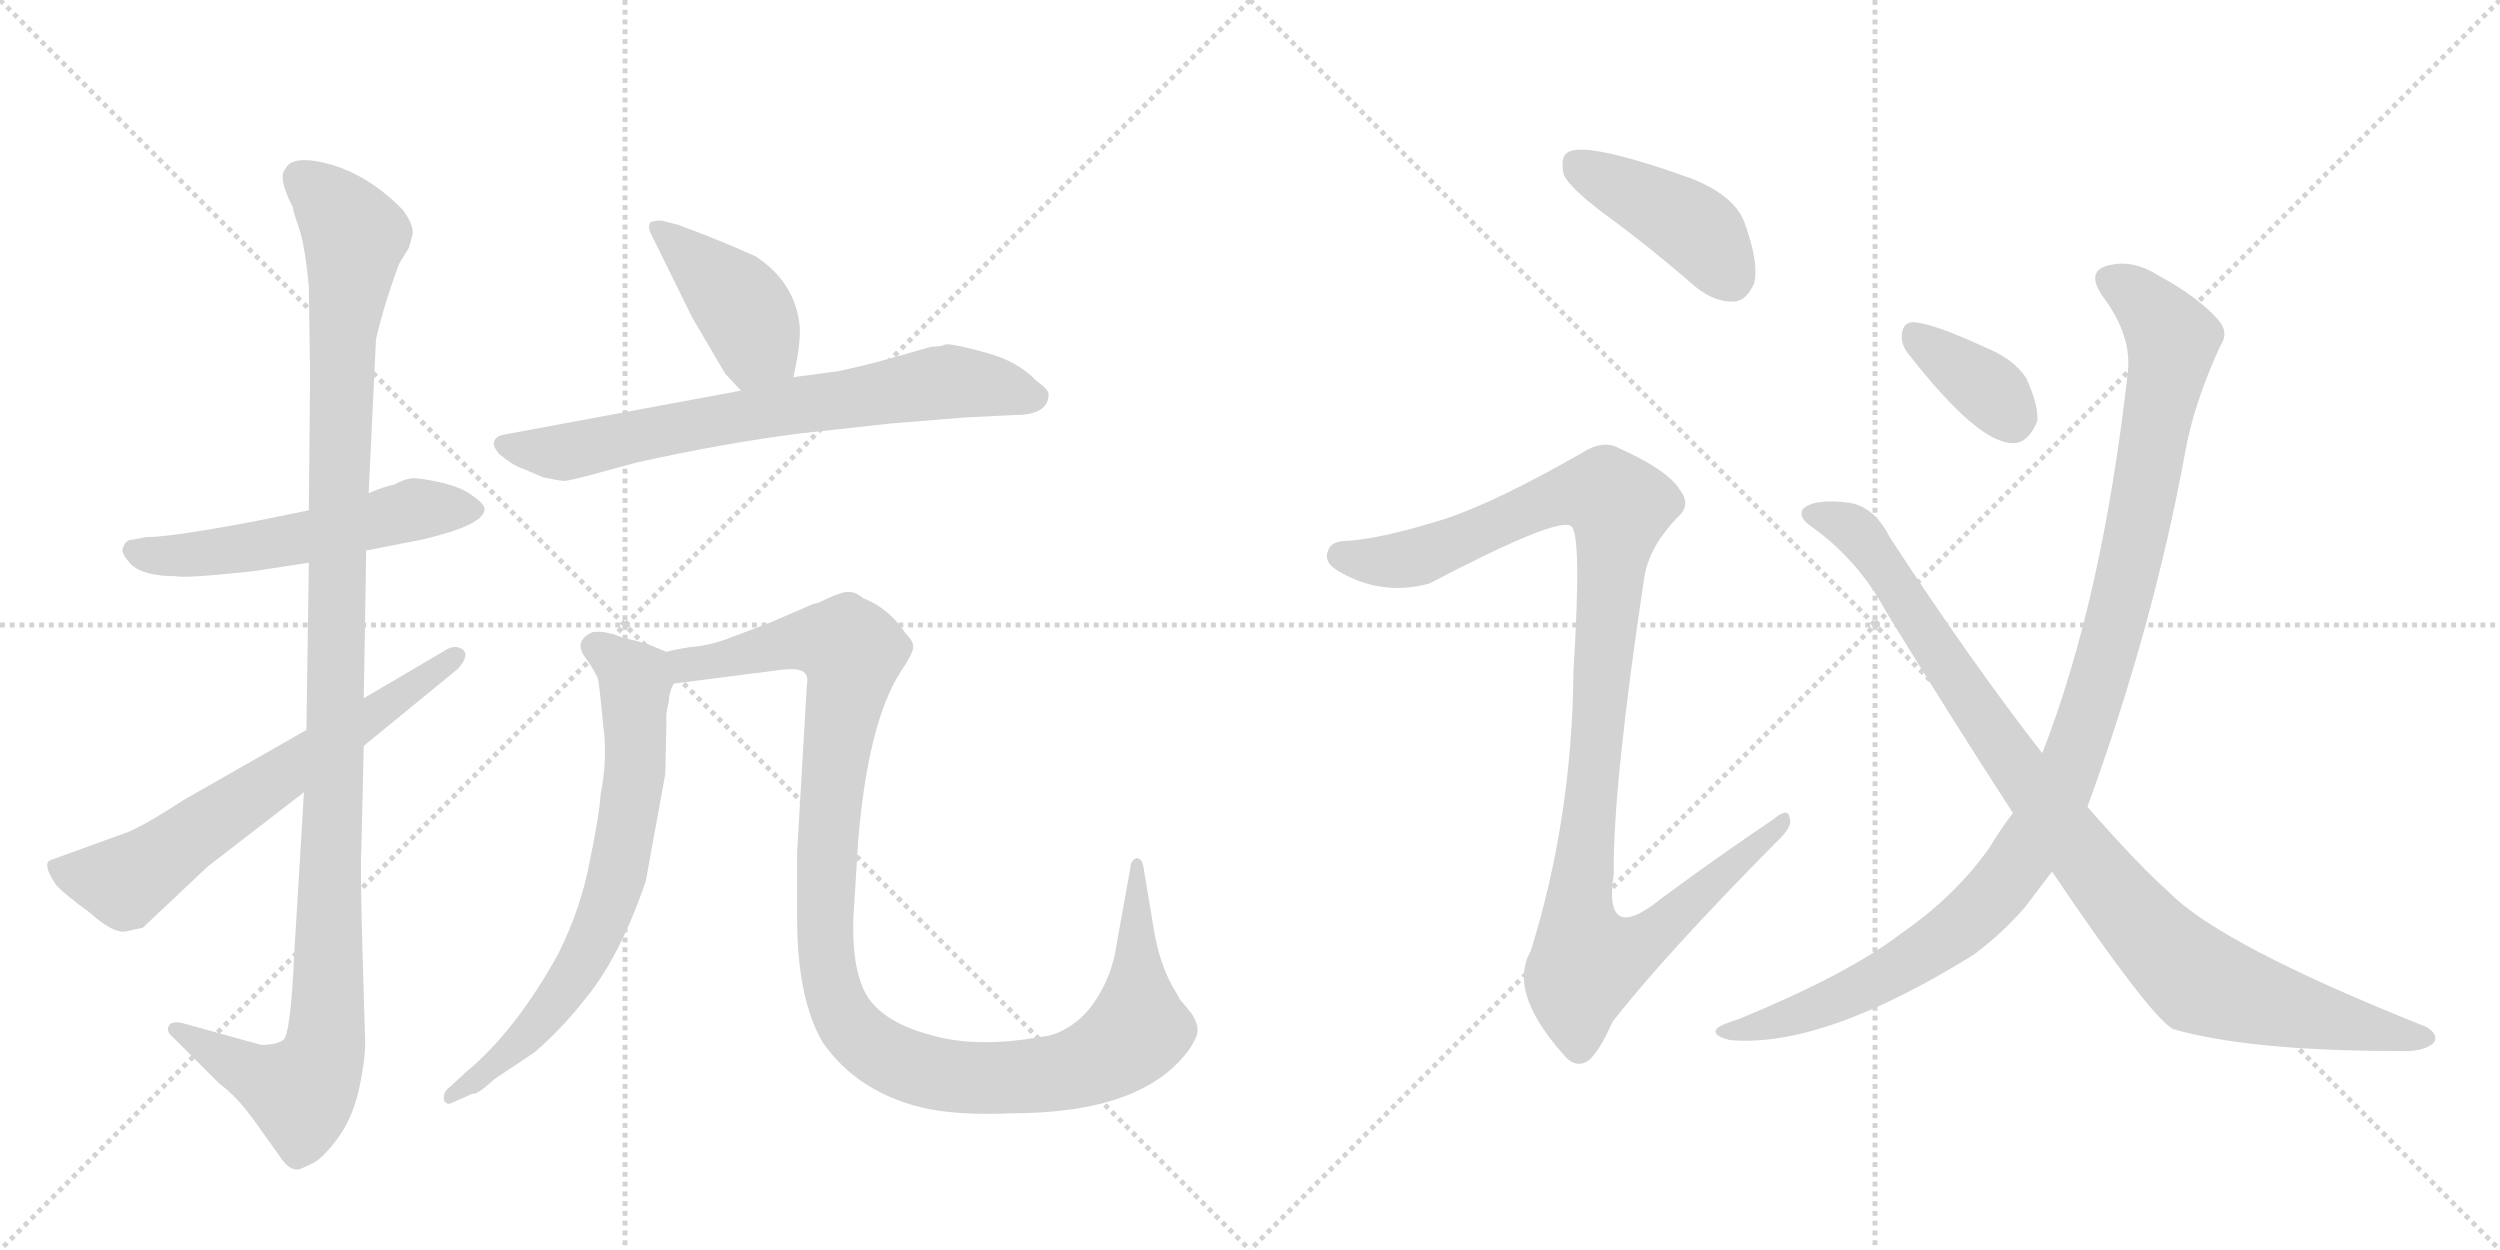 <svg version="1.1" viewBox="0 0 2048 1024" xmlns="http://www.w3.org/2000/svg">
  <g stroke="lightgray" stroke-dasharray="1,1" stroke-width="1" transform="scale(4, 4)">
    <line x1="0" y1="0" x2="256" y2="256"></line>
    <line x1="256" y1="0" x2="0" y2="256"></line>
    <line x1="128" y1="0" x2="128" y2="256"></line>
    <line x1="0" y1="128" x2="256" y2="128"></line>
    <line x1="256" y1="0" x2="512" y2="256"></line>
    <line x1="512" y1="0" x2="256" y2="256"></line>
    <line x1="384" y1="0" x2="384" y2="256"></line>
    <line x1="256" y1="128" x2="512" y2="128"></line>
  </g>
<g transform="scale(1, -1) translate(0, -850)">
   <style type="text/css">
    @keyframes keyframes0 {
      from {
       stroke: black;
       stroke-dashoffset: 537;
       stroke-width: 128;
       }
       64% {
       animation-timing-function: step-end;
       stroke: black;
       stroke-dashoffset: 0;
       stroke-width: 128;
       }
       to {
       stroke: black;
       stroke-width: 1024;
       }
       }
       #make-me-a-hanzi-animation-0 {
         animation: keyframes0 0.687s both;
         animation-delay: 0s;
         animation-timing-function: linear;
       }
    @keyframes keyframes1 {
      from {
       stroke: black;
       stroke-dashoffset: 1141;
       stroke-width: 128;
       }
       79% {
       animation-timing-function: step-end;
       stroke: black;
       stroke-dashoffset: 0;
       stroke-width: 128;
       }
       to {
       stroke: black;
       stroke-width: 1024;
       }
       }
       #make-me-a-hanzi-animation-1 {
         animation: keyframes1 1.179s both;
         animation-delay: 0.687s;
         animation-timing-function: linear;
       }
    @keyframes keyframes2 {
      from {
       stroke: black;
       stroke-dashoffset: 637;
       stroke-width: 128;
       }
       67% {
       animation-timing-function: step-end;
       stroke: black;
       stroke-dashoffset: 0;
       stroke-width: 128;
       }
       to {
       stroke: black;
       stroke-width: 1024;
       }
       }
       #make-me-a-hanzi-animation-2 {
         animation: keyframes2 0.768s both;
         animation-delay: 1.866s;
         animation-timing-function: linear;
       }
    @keyframes keyframes3 {
      from {
       stroke: black;
       stroke-dashoffset: 410;
       stroke-width: 128;
       }
       57% {
       animation-timing-function: step-end;
       stroke: black;
       stroke-dashoffset: 0;
       stroke-width: 128;
       }
       to {
       stroke: black;
       stroke-width: 1024;
       }
       }
       #make-me-a-hanzi-animation-3 {
         animation: keyframes3 0.584s both;
         animation-delay: 2.634s;
         animation-timing-function: linear;
       }
    @keyframes keyframes4 {
      from {
       stroke: black;
       stroke-dashoffset: 697;
       stroke-width: 128;
       }
       69% {
       animation-timing-function: step-end;
       stroke: black;
       stroke-dashoffset: 0;
       stroke-width: 128;
       }
       to {
       stroke: black;
       stroke-width: 1024;
       }
       }
       #make-me-a-hanzi-animation-4 {
         animation: keyframes4 0.817s both;
         animation-delay: 3.218s;
         animation-timing-function: linear;
       }
    @keyframes keyframes5 {
      from {
       stroke: black;
       stroke-dashoffset: 692;
       stroke-width: 128;
       }
       69% {
       animation-timing-function: step-end;
       stroke: black;
       stroke-dashoffset: 0;
       stroke-width: 128;
       }
       to {
       stroke: black;
       stroke-width: 1024;
       }
       }
       #make-me-a-hanzi-animation-5 {
         animation: keyframes5 0.813s both;
         animation-delay: 4.035s;
         animation-timing-function: linear;
       }
    @keyframes keyframes6 {
      from {
       stroke: black;
       stroke-dashoffset: 1108;
       stroke-width: 128;
       }
       78% {
       animation-timing-function: step-end;
       stroke: black;
       stroke-dashoffset: 0;
       stroke-width: 128;
       }
       to {
       stroke: black;
       stroke-width: 1024;
       }
       }
       #make-me-a-hanzi-animation-6 {
         animation: keyframes6 1.152s both;
         animation-delay: 4.848s;
         animation-timing-function: linear;
       }
    @keyframes keyframes7 {
      from {
       stroke: black;
       stroke-dashoffset: 418;
       stroke-width: 128;
       }
       58% {
       animation-timing-function: step-end;
       stroke: black;
       stroke-dashoffset: 0;
       stroke-width: 128;
       }
       to {
       stroke: black;
       stroke-width: 1024;
       }
       }
       #make-me-a-hanzi-animation-7 {
         animation: keyframes7 0.59s both;
         animation-delay: 6s;
         animation-timing-function: linear;
       }
    @keyframes keyframes8 {
      from {
       stroke: black;
       stroke-dashoffset: 1072;
       stroke-width: 128;
       }
       78% {
       animation-timing-function: step-end;
       stroke: black;
       stroke-dashoffset: 0;
       stroke-width: 128;
       }
       to {
       stroke: black;
       stroke-width: 1024;
       }
       }
       #make-me-a-hanzi-animation-8 {
         animation: keyframes8 1.122s both;
         animation-delay: 6.59s;
         animation-timing-function: linear;
       }
    @keyframes keyframes9 {
      from {
       stroke: black;
       stroke-dashoffset: 358;
       stroke-width: 128;
       }
       54% {
       animation-timing-function: step-end;
       stroke: black;
       stroke-dashoffset: 0;
       stroke-width: 128;
       }
       to {
       stroke: black;
       stroke-width: 1024;
       }
       }
       #make-me-a-hanzi-animation-9 {
         animation: keyframes9 0.541s both;
         animation-delay: 7.712s;
         animation-timing-function: linear;
       }
    @keyframes keyframes10 {
      from {
       stroke: black;
       stroke-dashoffset: 1061;
       stroke-width: 128;
       }
       78% {
       animation-timing-function: step-end;
       stroke: black;
       stroke-dashoffset: 0;
       stroke-width: 128;
       }
       to {
       stroke: black;
       stroke-width: 1024;
       }
       }
       #make-me-a-hanzi-animation-10 {
         animation: keyframes10 1.113s both;
         animation-delay: 8.254s;
         animation-timing-function: linear;
       }
    @keyframes keyframes11 {
      from {
       stroke: black;
       stroke-dashoffset: 949;
       stroke-width: 128;
       }
       76% {
       animation-timing-function: step-end;
       stroke: black;
       stroke-dashoffset: 0;
       stroke-width: 128;
       }
       to {
       stroke: black;
       stroke-width: 1024;
       }
       }
       #make-me-a-hanzi-animation-11 {
         animation: keyframes11 1.022s both;
         animation-delay: 9.367s;
         animation-timing-function: linear;
       }
</style>
<path d="M 300 399 L 346 408 Q 397 420 397 433 Q 397 437 387 444 Q 378 451 360 455 Q 342 459 336 458 Q 330 457 323 453 Q 316 452 302 446 L 253 432 L 209 423 Q 140 410 120 410 L 109 408 Q 103 408 101 402 Q 98 398 107 388 Q 117 378 144 378 Q 151 376 207 382 L 253 389 L 300 399 Z" fill="lightgray"></path> 
<path d="M 299 1 L 297 69 Q 295 140 296 154 L 298 239 L 298 278 L 300 399 L 302 446 L 308 572 Q 315 602 327 634 L 335 647 L 338 658 Q 339 666 330 678 Q 304 705 272 715 Q 240 724 234 712 Q 227 705 240 680 Q 240 677 245 663 Q 250 648 253 615 L 254 542 L 253 432 L 253 389 L 251 252 L 249 201 L 241 68 Q 238 2 232 -2 Q 226 -6 214 -6 L 149 12 Q 140 14 138 9 Q 136 5 142 0 L 180 -38 Q 194 -48 209 -69 L 229 -97 Q 236 -108 243 -108 Q 244 -109 254 -104 Q 264 -100 277 -82 Q 290 -64 295 -38 Q 300 -13 299 1 Z" fill="lightgray"></path> 
<path d="M 298 239 L 375 302 Q 385 313 379 318 Q 373 322 366 318 L 298 278 L 251 252 L 151 195 Q 114 171 101 167 L 43 146 Q 33 144 46 125 Q 52 118 74 102 Q 93 85 103 87 L 117 90 L 170 140 L 249 201 L 298 239 Z" fill="lightgray"></path> 
<path d="M 650 541 L 653 556 Q 656 574 655 584 Q 651 619 619 640 Q 588 654 555 666 L 543 669 Q 539 670 533 668 Q 530 664 534 657 L 567 590 L 594 544 L 607 530 C 627 508 644 512 650 541 Z" fill="lightgray"></path> 
<path d="M 790 508 L 831 510 Q 859 510 859 527 Q 859 531 849 538 Q 834 554 808 561 Q 783 568 775 568 Q 771 566 763 566 L 728 556 Q 702 549 687 546 L 650 541 L 607 530 L 413 494 Q 407 493 405 489 Q 403 485 409 478 Q 420 469 426 467 L 445 459 Q 459 456 462 456 Q 466 456 488 462 L 521 471 Q 593 487 656 495 L 729 503 L 790 508 Z" fill="lightgray"></path> 
<path d="M 493 268 L 494 257 Q 498 229 492 199 Q 491 182 483 144 Q 476 106 457 68 Q 422 5 382 -28 L 369 -40 Q 362 -45 364 -52 Q 366 -55 369 -54 L 387 -46 Q 391 -47 405 -34 L 438 -12 Q 460 7 478 30 Q 507 64 529 128 L 545 216 L 546 260 Q 545 264 548 276 Q 548 283 552 290 C 558 311 558 311 546 316 L 529 323 L 509 328 Q 494 334 485 332 Q 470 325 479 312 Q 489 298 490 293 Q 491 288 493 268 Z" fill="lightgray"></path> 
<path d="M 552 290 L 630 300 Q 650 303 655 301 Q 663 299 661 289 L 653 152 L 653 98 Q 653 32 674 -4 Q 702 -44 754 -57 Q 782 -64 829 -62 Q 936 -62 974 -10 Q 982 2 981 7 Q 981 12 976 20 L 966 32 Q 966 33 964 36 Q 950 58 945 90 L 937 138 Q 936 147 931 147 Q 926 145 926 139 L 915 78 Q 912 56 902 38 Q 892 20 879 11 Q 866 2 855 1 Q 801 -9 763 2 Q 725 12 711 33 Q 698 53 699 97 L 703 161 Q 711 258 738 300 Q 747 313 748 319 Q 749 324 742 331 Q 728 352 707 360 Q 700 366 693 365 Q 686 364 670 356 Q 667 356 661 353 L 631 340 L 594 326 Q 580 321 566 320 Q 553 318 546 316 C 516 311 522 286 552 290 Z" fill="lightgray"></path> 
<path d="M 1314 675 Q 1351 648 1389 615 Q 1405 602 1421 603 Q 1431 604 1437 618 Q 1441 634 1430 665 Q 1423 689 1385 704 Q 1298 735 1284 725 Q 1278 721 1281 707 Q 1285 697 1314 675 Z" fill="lightgray"></path> 
<path d="M 1184 425 Q 1133 409 1105 407 Q 1090 407 1088 399 Q 1084 390 1095 383 Q 1131 361 1171 372 Q 1276 427 1287 419 Q 1296 413 1289 301 Q 1288 180 1254 71 Q 1235 38 1280 -13 Q 1290 -26 1301 -19 Q 1310 -12 1321 13 Q 1364 68 1456 161 Q 1469 173 1466 180 Q 1465 189 1453 179 Q 1407 148 1361 114 Q 1313 75 1322 134 Q 1321 204 1347 377 Q 1351 402 1374 426 Q 1386 436 1376 449 Q 1366 465 1326 483 Q 1313 490 1296 479 Q 1226 439 1184 425 Z" fill="lightgray"></path> 
<path d="M 1565 558 Q 1620 488 1648 487 Q 1661 486 1669 505 Q 1670 518 1660 540 Q 1650 556 1625 566 Q 1586 584 1569 586 Q 1559 587 1558 576 Q 1557 567 1565 558 Z" fill="lightgray"></path> 
<path d="M 1710 189 Q 1764 337 1790 479 Q 1797 519 1819 567 Q 1826 577 1818 587 Q 1802 606 1767 625 Q 1748 637 1729 633 Q 1708 629 1722 608 Q 1747 575 1743 544 Q 1722 358 1673 233 L 1649 184 Q 1639 171 1630 156 Q 1602 116 1557 85 Q 1514 52 1424 15 Q 1411 11 1407 8 Q 1401 2 1417 -2 Q 1493 -9 1617 68 Q 1641 86 1659 107 Q 1669 120 1681 136 L 1710 189 Z" fill="lightgray"></path> 
<path d="M 1681 136 Q 1760 19 1780 7 Q 1843 -11 1965 -11 Q 1986 -12 1994 -4 Q 1998 3 1987 9 Q 1819 76 1777 119 Q 1753 140 1710 189 L 1673 233 Q 1616 306 1548 410 Q 1536 434 1516 438 Q 1486 442 1477 433 Q 1473 427 1482 420 Q 1522 392 1545 349 Q 1599 261 1649 184 L 1681 136 Z" fill="lightgray"></path> 
      <clipPath id="make-me-a-hanzi-clip-0">
      <path d="M 300 399 L 346 408 Q 397 420 397 433 Q 397 437 387 444 Q 378 451 360 455 Q 342 459 336 458 Q 330 457 323 453 Q 316 452 302 446 L 253 432 L 209 423 Q 140 410 120 410 L 109 408 Q 103 408 101 402 Q 98 398 107 388 Q 117 378 144 378 Q 151 376 207 382 L 253 389 L 300 399 Z" fill="lightgray"></path>
      </clipPath>
      <path clip-path="url(#make-me-a-hanzi-clip-0)" d="M 110 398 L 193 398 L 338 432 L 387 434 " fill="none" id="make-me-a-hanzi-animation-0" stroke-dasharray="409 818" stroke-linecap="round"></path>

      <clipPath id="make-me-a-hanzi-clip-1">
      <path d="M 299 1 L 297 69 Q 295 140 296 154 L 298 239 L 298 278 L 300 399 L 302 446 L 308 572 Q 315 602 327 634 L 335 647 L 338 658 Q 339 666 330 678 Q 304 705 272 715 Q 240 724 234 712 Q 227 705 240 680 Q 240 677 245 663 Q 250 648 253 615 L 254 542 L 253 432 L 253 389 L 251 252 L 249 201 L 241 68 Q 238 2 232 -2 Q 226 -6 214 -6 L 149 12 Q 140 14 138 9 Q 136 5 142 0 L 180 -38 Q 194 -48 209 -69 L 229 -97 Q 236 -108 243 -108 Q 244 -109 254 -104 Q 264 -100 277 -82 Q 290 -64 295 -38 Q 300 -13 299 1 Z" fill="lightgray"></path>
      </clipPath>
      <path clip-path="url(#make-me-a-hanzi-clip-1)" d="M 247 704 L 276 678 L 290 656 L 281 579 L 267 -4 L 261 -24 L 244 -44 L 213 -33 L 145 7 " fill="none" id="make-me-a-hanzi-animation-1" stroke-dasharray="1013 2026" stroke-linecap="round"></path>

      <clipPath id="make-me-a-hanzi-clip-2">
      <path d="M 298 239 L 375 302 Q 385 313 379 318 Q 373 322 366 318 L 298 278 L 251 252 L 151 195 Q 114 171 101 167 L 43 146 Q 33 144 46 125 Q 52 118 74 102 Q 93 85 103 87 L 117 90 L 170 140 L 249 201 L 298 239 Z" fill="lightgray"></path>
      </clipPath>
      <path clip-path="url(#make-me-a-hanzi-clip-2)" d="M 50 136 L 102 127 L 373 312 " fill="none" id="make-me-a-hanzi-animation-2" stroke-dasharray="509 1018" stroke-linecap="round"></path>

      <clipPath id="make-me-a-hanzi-clip-3">
      <path d="M 650 541 L 653 556 Q 656 574 655 584 Q 651 619 619 640 Q 588 654 555 666 L 543 669 Q 539 670 533 668 Q 530 664 534 657 L 567 590 L 594 544 L 607 530 C 627 508 644 512 650 541 Z" fill="lightgray"></path>
      </clipPath>
      <path clip-path="url(#make-me-a-hanzi-clip-3)" d="M 539 663 L 614 589 L 618 566 L 612 541 " fill="none" id="make-me-a-hanzi-animation-3" stroke-dasharray="282 564" stroke-linecap="round"></path>

      <clipPath id="make-me-a-hanzi-clip-4">
      <path d="M 790 508 L 831 510 Q 859 510 859 527 Q 859 531 849 538 Q 834 554 808 561 Q 783 568 775 568 Q 771 566 763 566 L 728 556 Q 702 549 687 546 L 650 541 L 607 530 L 413 494 Q 407 493 405 489 Q 403 485 409 478 Q 420 469 426 467 L 445 459 Q 459 456 462 456 Q 466 456 488 462 L 521 471 Q 593 487 656 495 L 729 503 L 790 508 Z" fill="lightgray"></path>
      </clipPath>
      <path clip-path="url(#make-me-a-hanzi-clip-4)" d="M 413 486 L 462 479 L 774 537 L 847 526 " fill="none" id="make-me-a-hanzi-animation-4" stroke-dasharray="569 1138" stroke-linecap="round"></path>

      <clipPath id="make-me-a-hanzi-clip-5">
      <path d="M 493 268 L 494 257 Q 498 229 492 199 Q 491 182 483 144 Q 476 106 457 68 Q 422 5 382 -28 L 369 -40 Q 362 -45 364 -52 Q 366 -55 369 -54 L 387 -46 Q 391 -47 405 -34 L 438 -12 Q 460 7 478 30 Q 507 64 529 128 L 545 216 L 546 260 Q 545 264 548 276 Q 548 283 552 290 C 558 311 558 311 546 316 L 529 323 L 509 328 Q 494 334 485 332 Q 470 325 479 312 Q 489 298 490 293 Q 491 288 493 268 Z" fill="lightgray"></path>
      </clipPath>
      <path clip-path="url(#make-me-a-hanzi-clip-5)" d="M 487 320 L 521 291 L 520 213 L 499 110 L 474 57 L 434 3 L 369 -47 " fill="none" id="make-me-a-hanzi-animation-5" stroke-dasharray="564 1128" stroke-linecap="round"></path>

      <clipPath id="make-me-a-hanzi-clip-6">
      <path d="M 552 290 L 630 300 Q 650 303 655 301 Q 663 299 661 289 L 653 152 L 653 98 Q 653 32 674 -4 Q 702 -44 754 -57 Q 782 -64 829 -62 Q 936 -62 974 -10 Q 982 2 981 7 Q 981 12 976 20 L 966 32 Q 966 33 964 36 Q 950 58 945 90 L 937 138 Q 936 147 931 147 Q 926 145 926 139 L 915 78 Q 912 56 902 38 Q 892 20 879 11 Q 866 2 855 1 Q 801 -9 763 2 Q 725 12 711 33 Q 698 53 699 97 L 703 161 Q 711 258 738 300 Q 747 313 748 319 Q 749 324 742 331 Q 728 352 707 360 Q 700 366 693 365 Q 686 364 670 356 Q 667 356 661 353 L 631 340 L 594 326 Q 580 321 566 320 Q 553 318 546 316 C 516 311 522 286 552 290 Z" fill="lightgray"></path>
      </clipPath>
      <path clip-path="url(#make-me-a-hanzi-clip-6)" d="M 552 310 L 575 307 L 667 326 L 694 319 L 696 300 L 681 204 L 677 71 L 689 22 L 699 6 L 729 -17 L 754 -27 L 803 -34 L 874 -28 L 911 -12 L 932 6 L 932 141 " fill="none" id="make-me-a-hanzi-animation-6" stroke-dasharray="980 1960" stroke-linecap="round"></path>

      <clipPath id="make-me-a-hanzi-clip-7">
      <path d="M 1314 675 Q 1351 648 1389 615 Q 1405 602 1421 603 Q 1431 604 1437 618 Q 1441 634 1430 665 Q 1423 689 1385 704 Q 1298 735 1284 725 Q 1278 721 1281 707 Q 1285 697 1314 675 Z" fill="lightgray"></path>
      </clipPath>
      <path clip-path="url(#make-me-a-hanzi-clip-7)" d="M 1290 717 L 1389 663 L 1417 623 " fill="none" id="make-me-a-hanzi-animation-7" stroke-dasharray="290 580" stroke-linecap="round"></path>

      <clipPath id="make-me-a-hanzi-clip-8">
      <path d="M 1184 425 Q 1133 409 1105 407 Q 1090 407 1088 399 Q 1084 390 1095 383 Q 1131 361 1171 372 Q 1276 427 1287 419 Q 1296 413 1289 301 Q 1288 180 1254 71 Q 1235 38 1280 -13 Q 1290 -26 1301 -19 Q 1310 -12 1321 13 Q 1364 68 1456 161 Q 1469 173 1466 180 Q 1465 189 1453 179 Q 1407 148 1361 114 Q 1313 75 1322 134 Q 1321 204 1347 377 Q 1351 402 1374 426 Q 1386 436 1376 449 Q 1366 465 1326 483 Q 1313 490 1296 479 Q 1226 439 1184 425 Z" fill="lightgray"></path>
      </clipPath>
      <path clip-path="url(#make-me-a-hanzi-clip-8)" d="M 1099 394 L 1137 390 L 1174 396 L 1282 445 L 1318 444 L 1327 435 L 1293 100 L 1301 63 L 1350 81 L 1460 177 " fill="none" id="make-me-a-hanzi-animation-8" stroke-dasharray="944 1888" stroke-linecap="round"></path>

      <clipPath id="make-me-a-hanzi-clip-9">
      <path d="M 1565 558 Q 1620 488 1648 487 Q 1661 486 1669 505 Q 1670 518 1660 540 Q 1650 556 1625 566 Q 1586 584 1569 586 Q 1559 587 1558 576 Q 1557 567 1565 558 Z" fill="lightgray"></path>
      </clipPath>
      <path clip-path="url(#make-me-a-hanzi-clip-9)" d="M 1571 573 L 1629 531 L 1648 507 " fill="none" id="make-me-a-hanzi-animation-9" stroke-dasharray="230 460" stroke-linecap="round"></path>

      <clipPath id="make-me-a-hanzi-clip-10">
      <path d="M 1710 189 Q 1764 337 1790 479 Q 1797 519 1819 567 Q 1826 577 1818 587 Q 1802 606 1767 625 Q 1748 637 1729 633 Q 1708 629 1722 608 Q 1747 575 1743 544 Q 1722 358 1673 233 L 1649 184 Q 1639 171 1630 156 Q 1602 116 1557 85 Q 1514 52 1424 15 Q 1411 11 1407 8 Q 1401 2 1417 -2 Q 1493 -9 1617 68 Q 1641 86 1659 107 Q 1669 120 1681 136 L 1710 189 Z" fill="lightgray"></path>
      </clipPath>
      <path clip-path="url(#make-me-a-hanzi-clip-10)" d="M 1729 619 L 1751 608 L 1780 572 L 1745 387 L 1716 281 L 1684 195 L 1642 127 L 1596 83 L 1493 26 L 1413 4 " fill="none" id="make-me-a-hanzi-animation-10" stroke-dasharray="933 1866" stroke-linecap="round"></path>

      <clipPath id="make-me-a-hanzi-clip-11">
      <path d="M 1681 136 Q 1760 19 1780 7 Q 1843 -11 1965 -11 Q 1986 -12 1994 -4 Q 1998 3 1987 9 Q 1819 76 1777 119 Q 1753 140 1710 189 L 1673 233 Q 1616 306 1548 410 Q 1536 434 1516 438 Q 1486 442 1477 433 Q 1473 427 1482 420 Q 1522 392 1545 349 Q 1599 261 1649 184 L 1681 136 Z" fill="lightgray"></path>
      </clipPath>
      <path clip-path="url(#make-me-a-hanzi-clip-11)" d="M 1485 429 L 1506 424 L 1528 407 L 1691 169 L 1785 60 L 1801 47 L 1840 33 L 1985 0 " fill="none" id="make-me-a-hanzi-animation-11" stroke-dasharray="821 1642" stroke-linecap="round"></path>

</g>
</svg>
